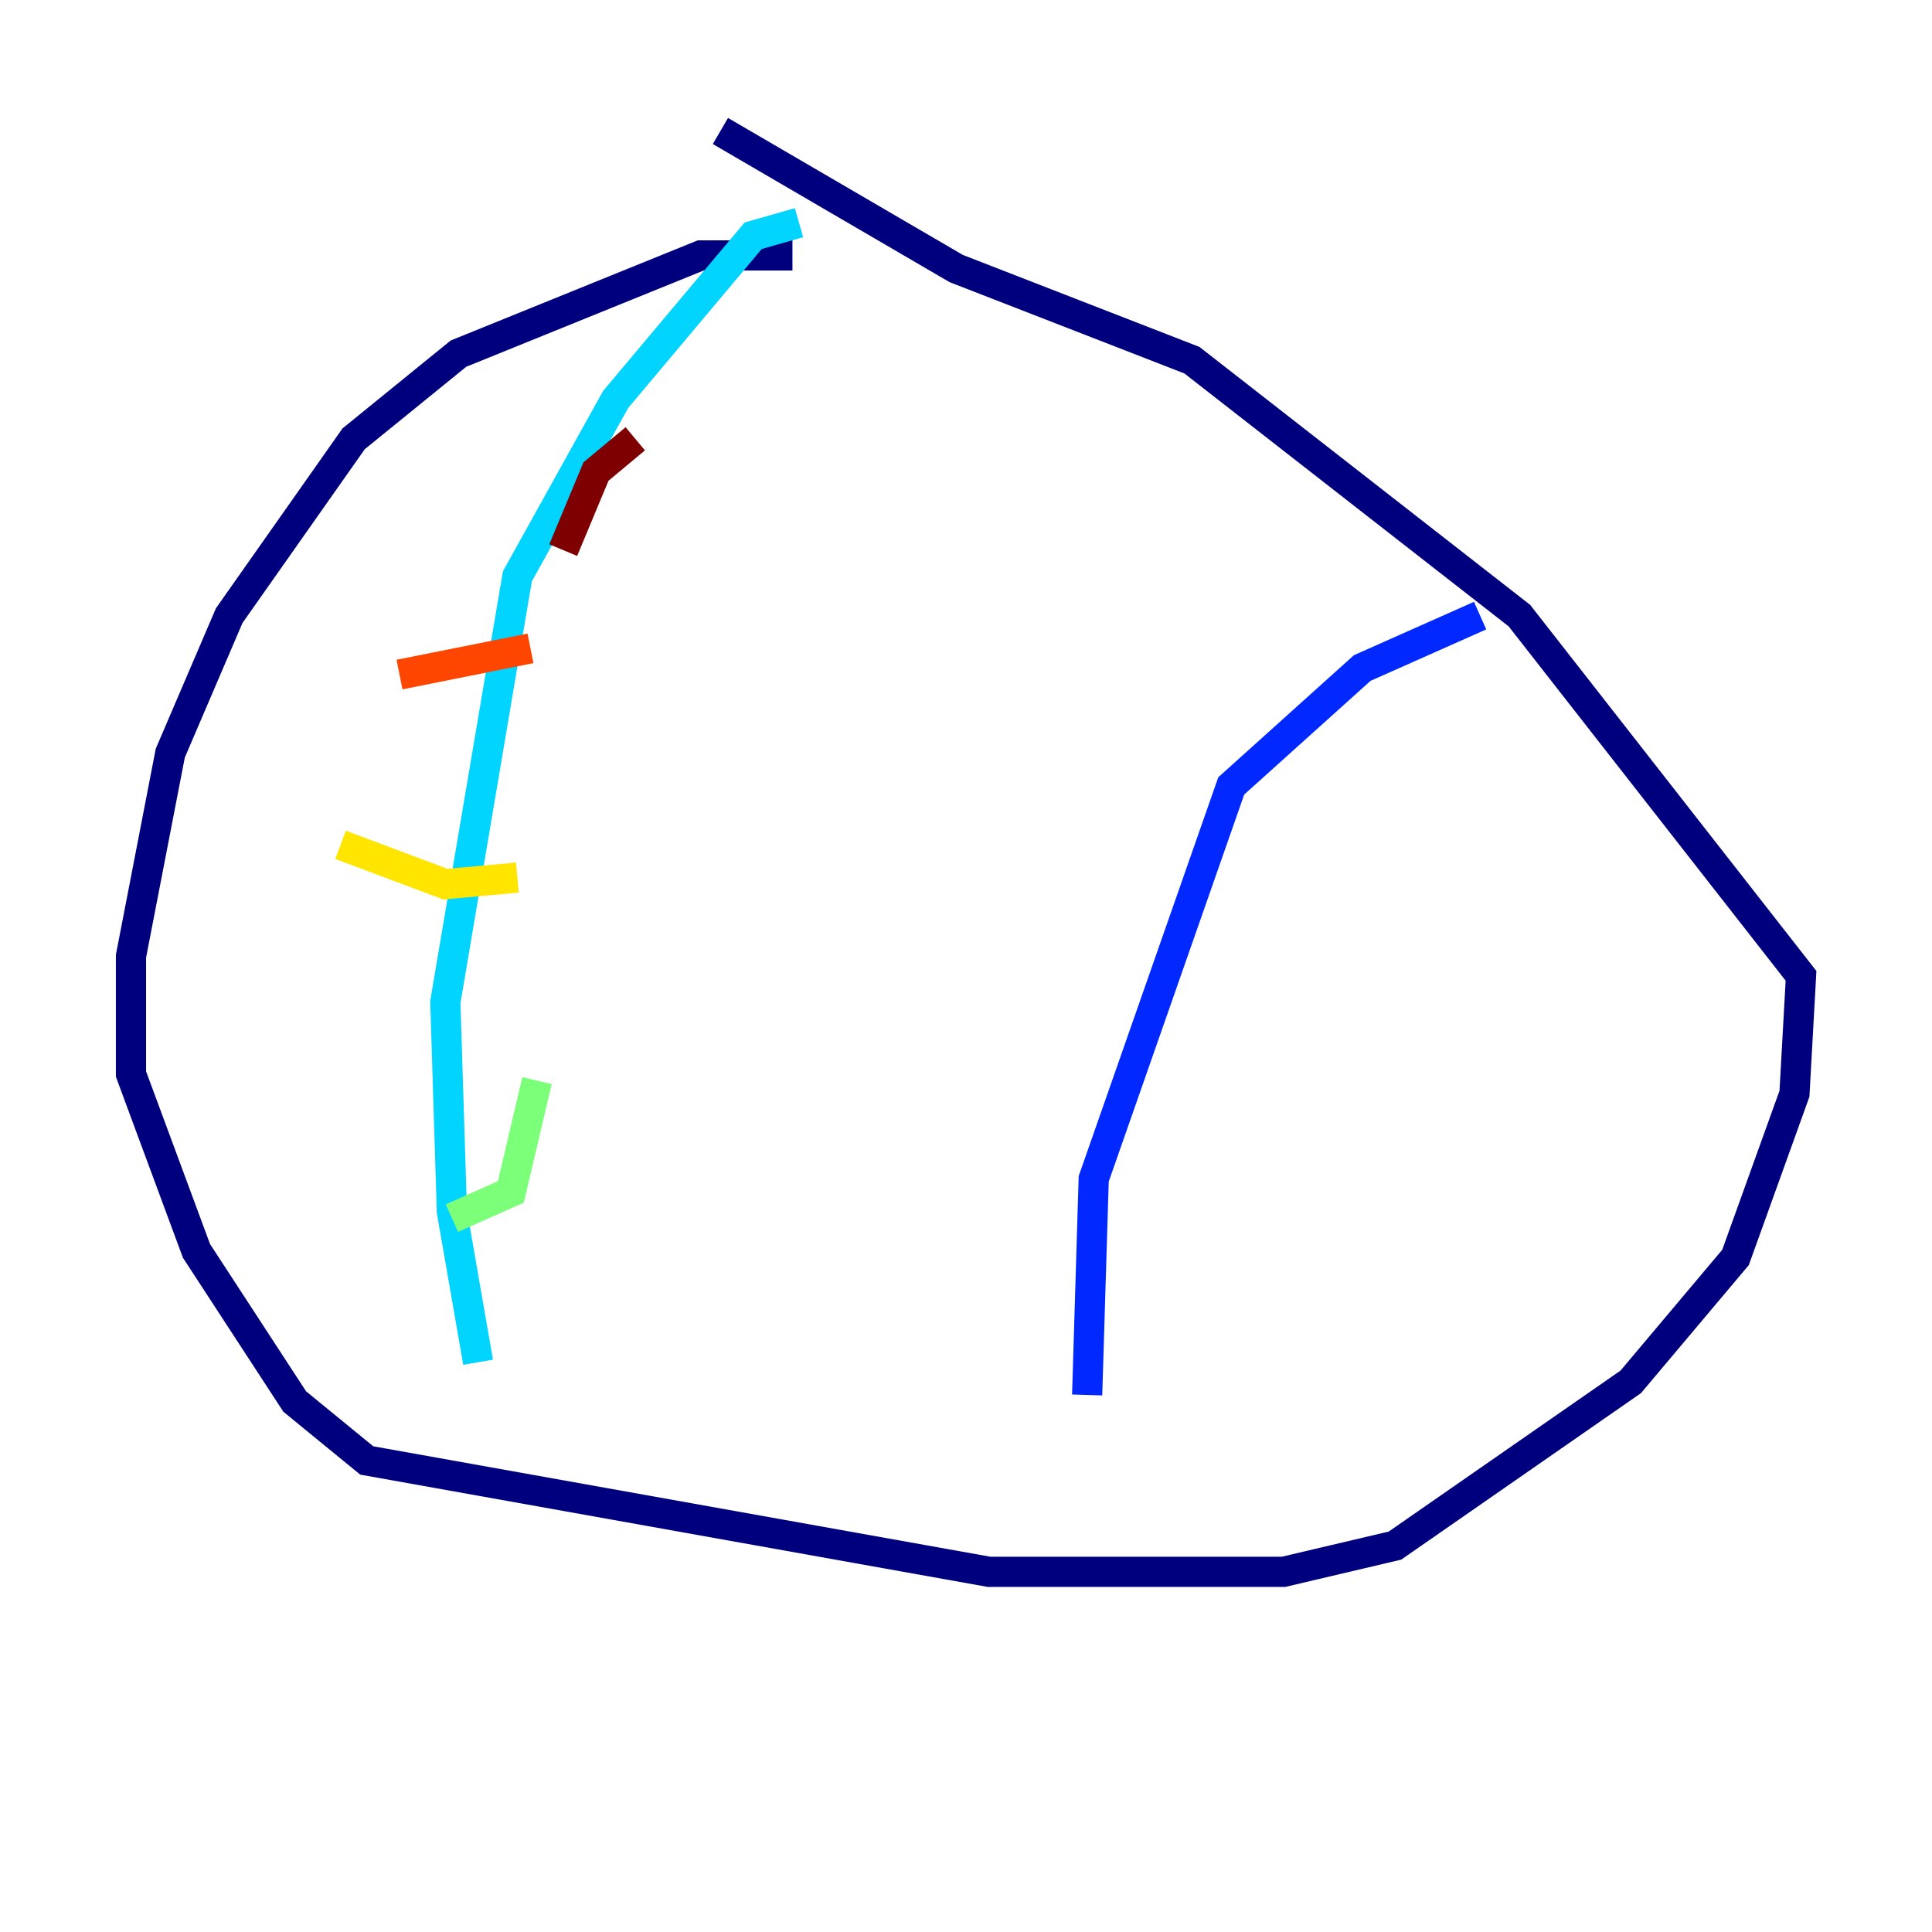 <?xml version="1.0" encoding="utf-8" ?>
<svg baseProfile="tiny" height="128" version="1.2" viewBox="0,0,128,128" width="128" xmlns="http://www.w3.org/2000/svg" xmlns:ev="http://www.w3.org/2001/xml-events" xmlns:xlink="http://www.w3.org/1999/xlink"><defs /><polyline fill="none" points="52.502,16.922 46.427,16.922 30.373,23.43 23.43,29.071 15.186,40.786 11.281,49.898 8.678,63.349 8.678,71.159 13.017,82.875 19.525,92.854 24.298,96.759 65.519,104.136 85.044,104.136 92.42,102.4 108.041,91.552 114.983,83.308 118.888,72.461 119.322,64.651 100.664,40.786 78.969,23.864 63.349,17.79 47.729,8.678" stroke="#00007f" stroke-width="2" /><polyline fill="none" points="98.061,40.786 90.251,44.258 81.573,52.068 72.461,78.102 72.027,92.42" stroke="#0028ff" stroke-width="2" /><polyline fill="none" points="52.936,14.752 49.898,15.62 40.786,26.468 34.278,38.183 29.505,66.386 29.939,80.271 31.675,90.251" stroke="#00d4ff" stroke-width="2" /><polyline fill="none" points="29.939,80.705 33.844,78.969 35.58,71.593" stroke="#7cff79" stroke-width="2" /><polyline fill="none" points="22.563,55.973 29.505,58.576 34.278,58.142" stroke="#ffe500" stroke-width="2" /><polyline fill="none" points="26.468,44.691 35.146,42.956" stroke="#ff4600" stroke-width="2" /><polyline fill="none" points="37.315,36.447 39.485,31.241 42.088,29.071" stroke="#7f0000" stroke-width="2" /></svg>